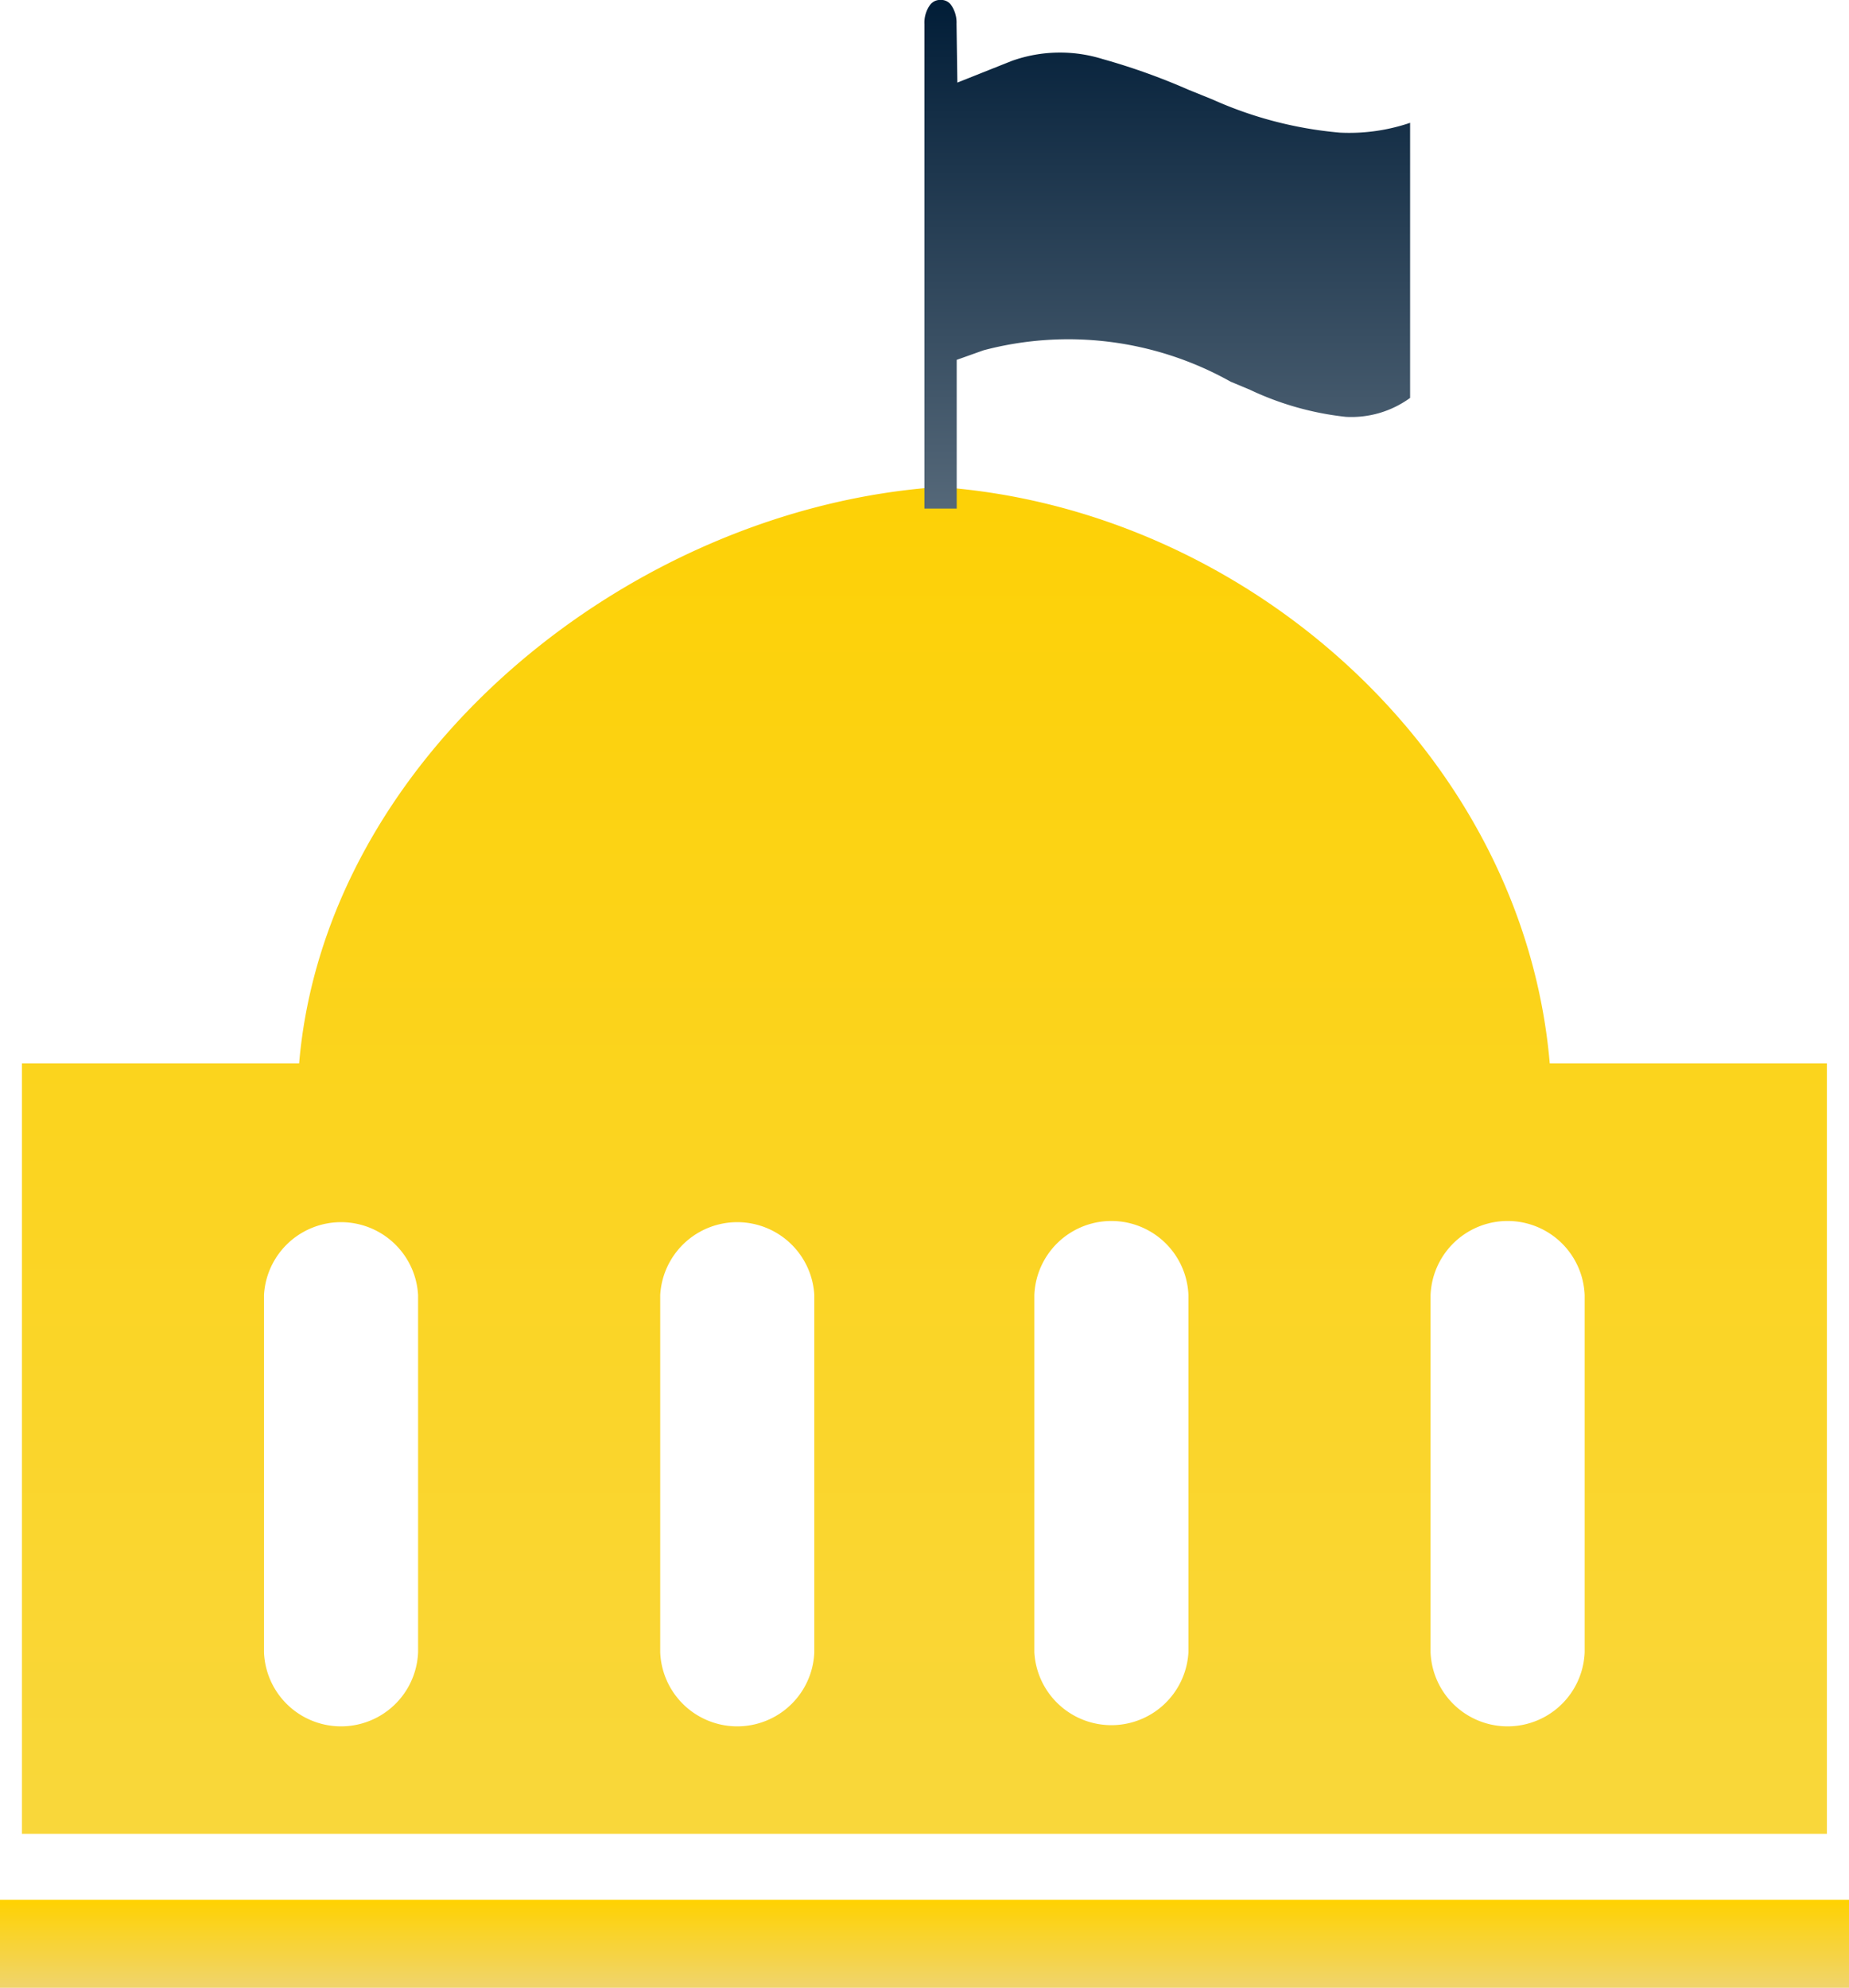 <svg xmlns="http://www.w3.org/2000/svg" xmlns:xlink="http://www.w3.org/1999/xlink" width="31.63" height="34.006" viewBox="0 0 31.63 34.006">
  <defs>
    <linearGradient id="linear-gradient" x1="0.5" x2="0.5" y2="1" gradientUnits="objectBoundingBox">
      <stop offset="0" stop-color="#ffd200"/>
      <stop offset="1" stop-color="#f0d46d"/>
    </linearGradient>
    <linearGradient id="linear-gradient-2" x1="0.5" x2="0.5" y2="1" gradientUnits="objectBoundingBox">
      <stop offset="0" stop-color="#fdd106"/>
      <stop offset="1" stop-color="#f7da55"/>
    </linearGradient>
    <linearGradient id="linear-gradient-3" x1="0.5" x2="0.5" y2="1" gradientUnits="objectBoundingBox">
      <stop offset="0" stop-color="#011d37"/>
      <stop offset="1" stop-color="#556879"/>
    </linearGradient>
  </defs>
  <g id="noun-government-40293_1" data-name="noun-government-40293 1" transform="translate(-6.56 -1.5)">
    <path id="Path_5187" data-name="Path 5187" d="M6.56,29.119h31.63v1.506H6.56Z" transform="translate(0 4.88)" fill="url(#linear-gradient)"/>
    <path id="Path_5188" data-name="Path 5188" d="M37.756,19.674H33.015c-.451-5.272-5.177-9.493-10.445-9.861h0c-5.275.361-10.5,4.589-10.949,9.861H6.879V32.853H37.756Zm-24.1,10.073a1.319,1.319,0,0,1-2.636,0V23.637a1.32,1.32,0,0,1,2.636,0Zm6.778,0a1.319,1.319,0,0,1-2.636,0V23.637a1.32,1.32,0,0,1,2.636,0Zm6.4,0a1.32,1.32,0,0,1-2.636,0V23.637a1.319,1.319,0,0,1,2.636,0Zm6.778,0a1.319,1.319,0,0,1-2.636,0V23.637a1.319,1.319,0,0,1,2.636,0Z" transform="translate(0.056 0.018)" fill="url(#linear-gradient-2)"/>
    <path id="Path_5189" data-name="Path 5189" d="M26.608,3.769a3.236,3.236,0,0,0,1.2-.168V8.307a1.705,1.705,0,0,1-1.1.324,5.111,5.111,0,0,1-1.639-.463l-.332-.139a5.677,5.677,0,0,0-4.225-.537l-.46.164V10.2H19.5V1.914a.518.518,0,0,1,.1-.335.213.213,0,0,1,.176-.08.209.209,0,0,1,.173.077.521.521,0,0,1,.1.331l.014,1.006.934-.372a2.451,2.451,0,0,1,1.55-.031,11.117,11.117,0,0,1,1.469.525l.417.169A6.74,6.74,0,0,0,26.608,3.769Z" transform="translate(2.874 0)" fill="url(#linear-gradient-3)"/>
  </g>
</svg>

